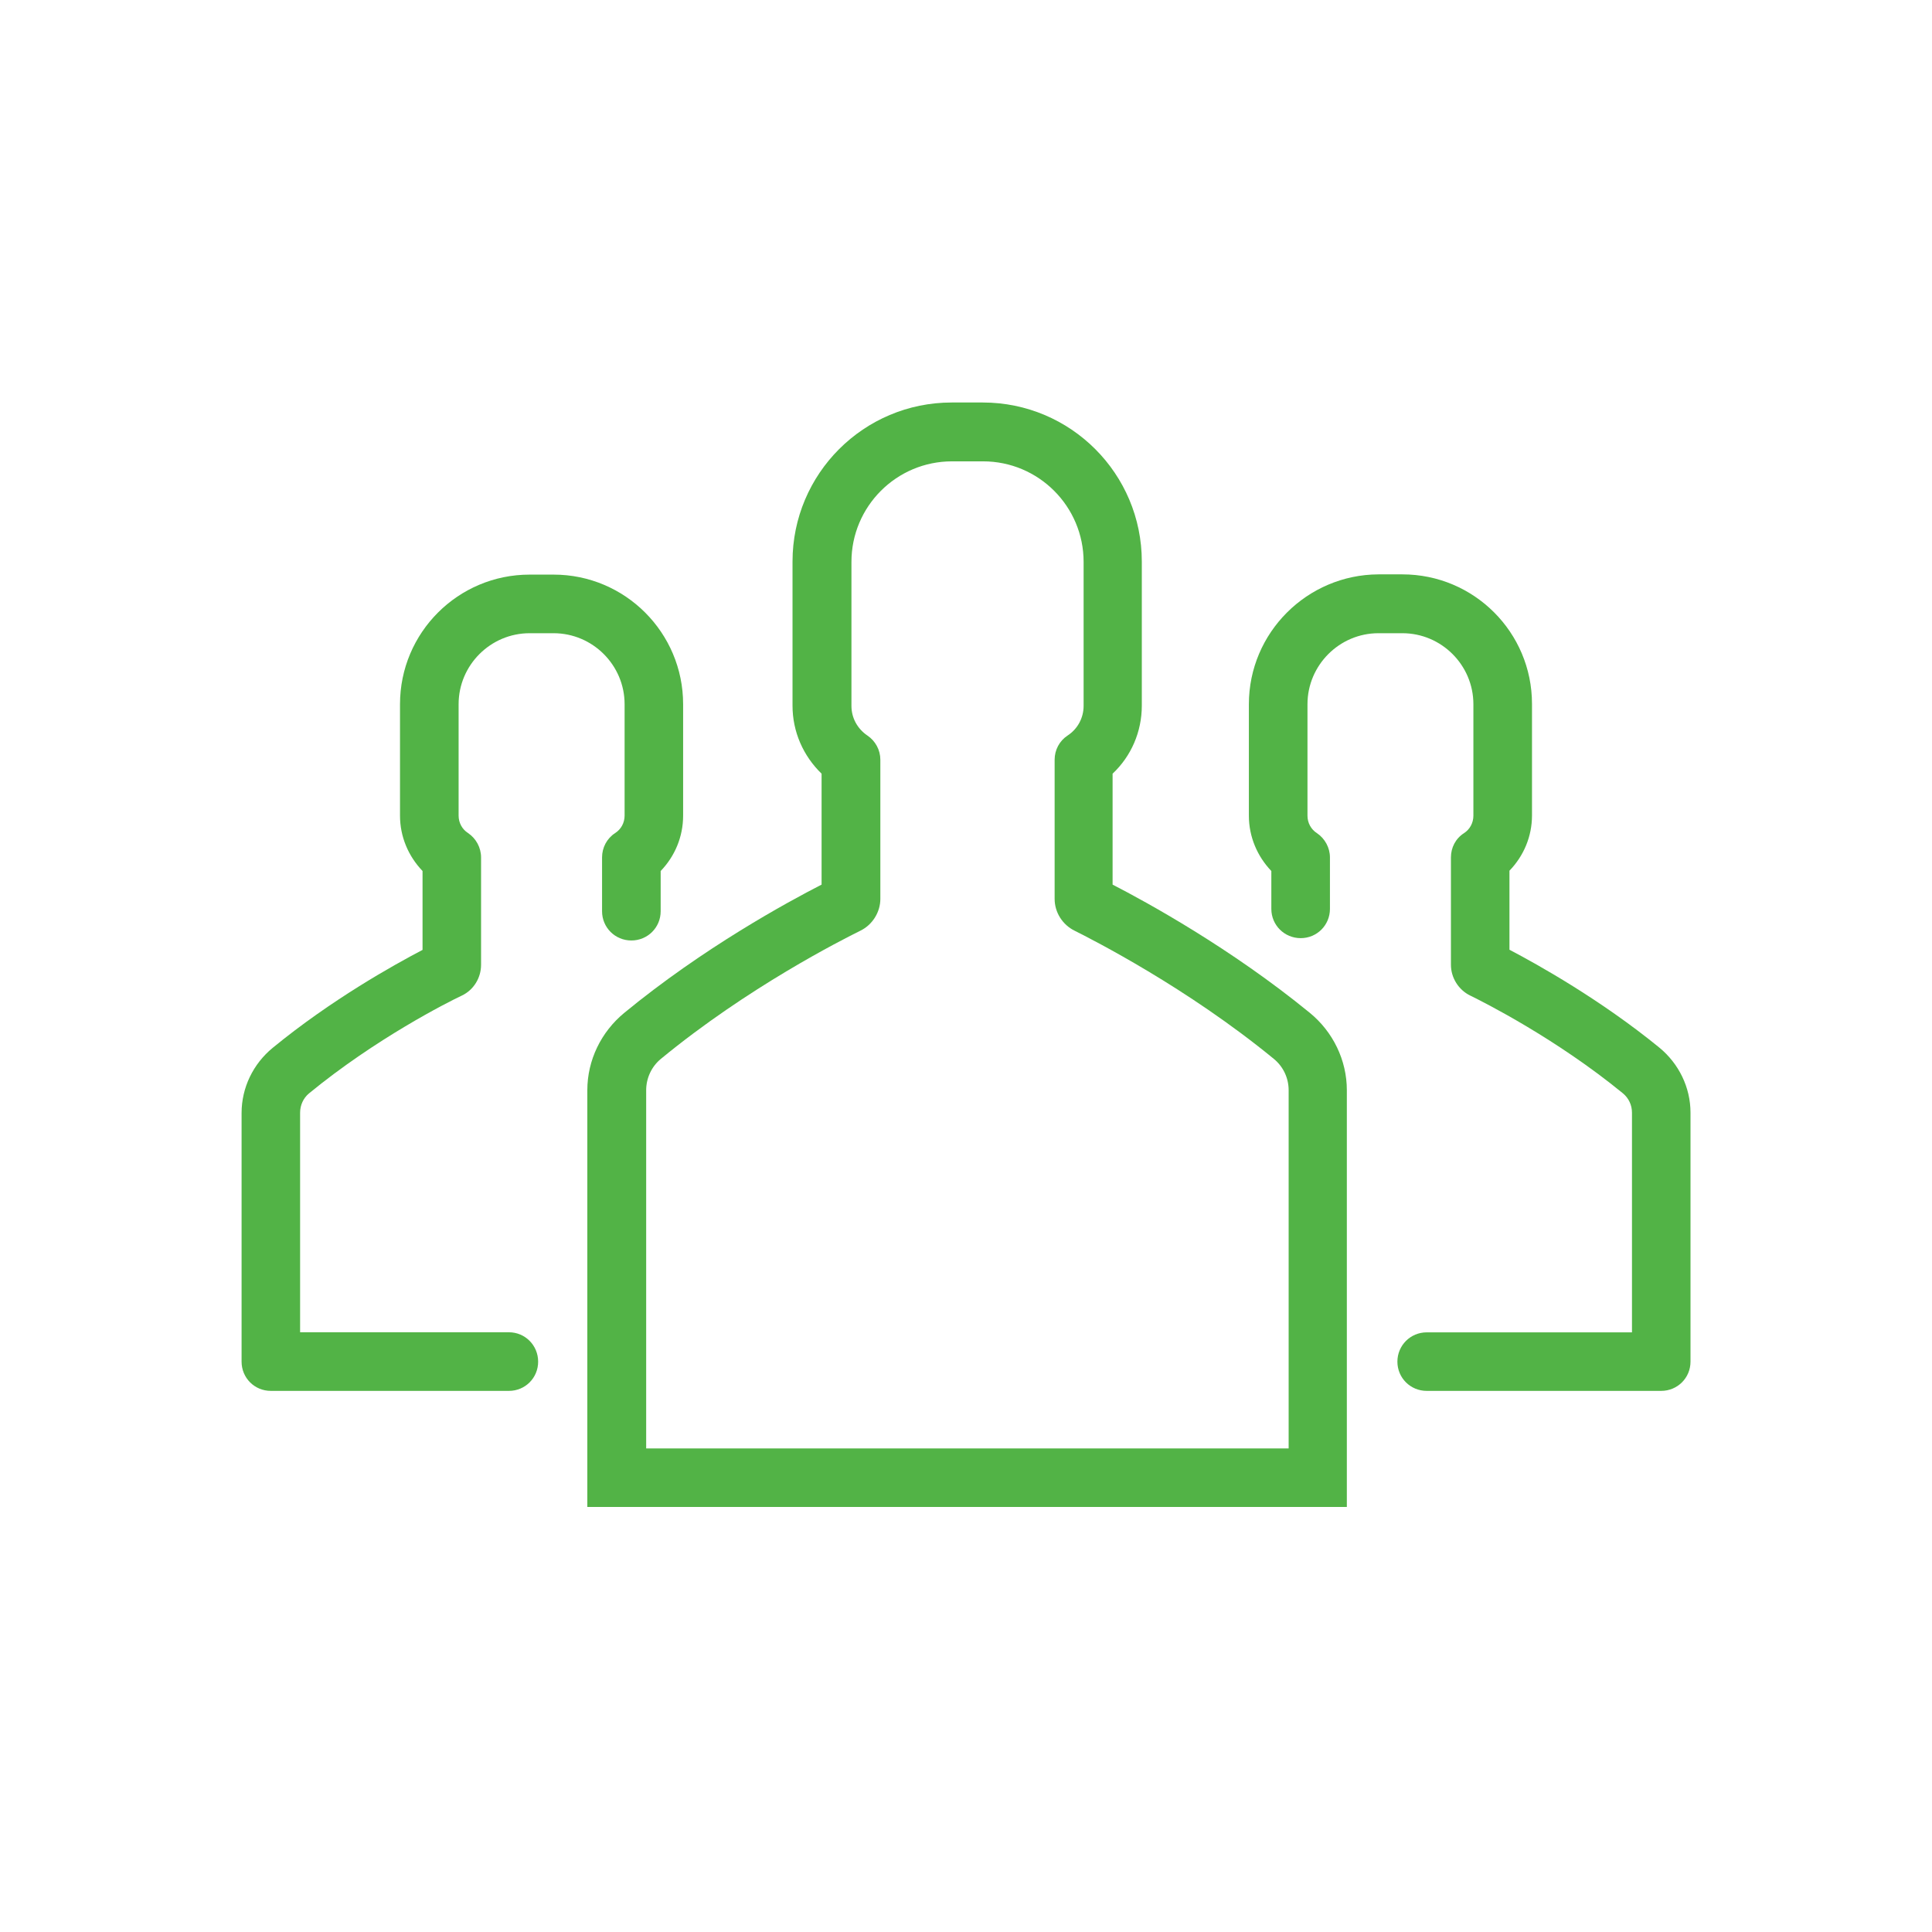 <?xml version="1.0" encoding="UTF-8"?>
<svg width="24px" height="24px" viewBox="0 0 24 24" version="1.1" xmlns="http://www.w3.org/2000/svg" xmlns:xlink="http://www.w3.org/1999/xlink">
    <!-- Generator: Sketch 46.2 (44496) - http://www.bohemiancoding.com/sketch -->
    <title>Head cound</title>
    <desc>Created with Sketch.</desc>
    <defs></defs>
    <g id="jhef" stroke="none" stroke-width="1" fill="none" fill-rule="evenodd">
        <g id="Head-cound" fill="#52B346">
            <g id="Page-1" transform="translate(3, 5)">
                <path d="M12.514,3.748 L12.514,5.133 C12.514,5.394 12.618,5.637 12.793,5.82 L12.793,6.291 C12.793,6.492 12.955,6.654 13.158,6.654 C13.36,6.654 13.521,6.492 13.521,6.291 L13.521,5.651 C13.521,5.53 13.458,5.416 13.36,5.35 C13.286,5.303 13.242,5.222 13.242,5.133 L13.242,3.748 C13.242,3.263 13.639,2.866 14.123,2.866 L14.421,2.866 C14.907,2.866 15.303,3.263 15.303,3.748 L15.303,5.133 C15.303,5.222 15.259,5.303 15.186,5.35 C15.082,5.416 15.024,5.53 15.024,5.651 L15.024,6.985 C15.024,7.146 15.119,7.297 15.263,7.367 C15.435,7.451 16.332,7.903 17.162,8.583 C17.232,8.642 17.273,8.727 17.273,8.822 L17.273,11.551 L14.723,11.551 C14.521,11.551 14.359,11.713 14.359,11.915 C14.359,12.117 14.521,12.278 14.723,12.278 L17.636,12.278 C17.838,12.278 18,12.117 18,11.915 L18,8.822 C18,8.508 17.855,8.212 17.612,8.013 C16.883,7.418 16.106,6.984 15.751,6.798 L15.751,5.816 C15.928,5.633 16.031,5.391 16.031,5.13 L16.031,3.744 C16.031,2.855 15.31,2.135 14.421,2.135 L14.123,2.135 C13.239,2.139 12.514,2.858 12.514,3.748" id="Fill-1"></path>
                <path d="M0.364,12.278 L3.322,12.278 C3.524,12.278 3.685,12.117 3.685,11.915 C3.685,11.713 3.524,11.55 3.322,11.55 L0.728,11.55 L0.728,8.822 C0.728,8.73 0.768,8.641 0.838,8.583 C1.665,7.903 2.565,7.448 2.738,7.367 C2.885,7.297 2.976,7.146 2.976,6.985 L2.976,5.651 C2.976,5.53 2.914,5.416 2.815,5.349 C2.741,5.302 2.697,5.221 2.697,5.132 L2.697,3.748 C2.697,3.262 3.094,2.866 3.579,2.866 L3.877,2.866 C4.362,2.866 4.759,3.262 4.759,3.748 L4.759,5.132 C4.759,5.221 4.715,5.302 4.641,5.349 C4.538,5.416 4.479,5.53 4.479,5.651 L4.479,6.32 C4.479,6.522 4.641,6.683 4.843,6.683 C5.045,6.683 5.207,6.522 5.207,6.32 L5.207,5.82 C5.384,5.636 5.486,5.394 5.486,5.132 L5.486,3.748 C5.486,2.859 4.765,2.138 3.877,2.138 L3.579,2.138 C2.69,2.138 1.969,2.859 1.969,3.748 L1.969,5.132 C1.969,5.394 2.073,5.636 2.249,5.82 L2.249,6.8 C1.89,6.988 1.116,7.419 0.387,8.017 C0.145,8.216 0.001,8.511 0.001,8.826 L0.001,11.915 C0.001,12.117 0.162,12.278 0.364,12.278" id="Fill-3"></path>
                <path d="M12.823,8.153 C12.941,8.249 13.008,8.392 13.008,8.543 L13.008,12.993 L5.027,12.993 L5.027,8.543 C5.027,8.394 5.093,8.251 5.207,8.156 C6.288,7.265 7.463,6.673 7.687,6.562 C7.838,6.489 7.936,6.331 7.936,6.166 L7.936,4.438 C7.936,4.317 7.875,4.204 7.775,4.137 C7.65,4.052 7.577,3.917 7.577,3.769 L7.577,1.98 C7.577,1.291 8.136,0.731 8.826,0.731 L9.212,0.731 C9.902,0.731 10.461,1.291 10.461,1.98 L10.461,3.769 C10.461,3.917 10.387,4.056 10.262,4.137 C10.16,4.204 10.101,4.317 10.101,4.438 L10.101,6.166 C10.101,6.335 10.2,6.489 10.35,6.562 C10.571,6.673 11.743,7.267 12.823,8.153 M11.184,3.766 L11.184,1.976 C11.184,0.885 10.3,0 9.208,0 L8.822,0 C7.73,0 6.845,0.885 6.845,1.976 L6.845,3.766 C6.845,4.09 6.978,4.39 7.206,4.611 L7.206,5.989 C6.777,6.209 5.732,6.778 4.755,7.582 C4.467,7.819 4.296,8.17 4.296,8.543 L4.296,13.72 L13.731,13.72 L13.731,8.543 C13.731,8.17 13.559,7.817 13.27,7.581 C12.293,6.782 11.249,6.209 10.821,5.989 L10.821,4.611 C11.052,4.394 11.184,4.09 11.184,3.766" id="Fill-5"></path>
            </g>
        </g>
    </g>
</svg>